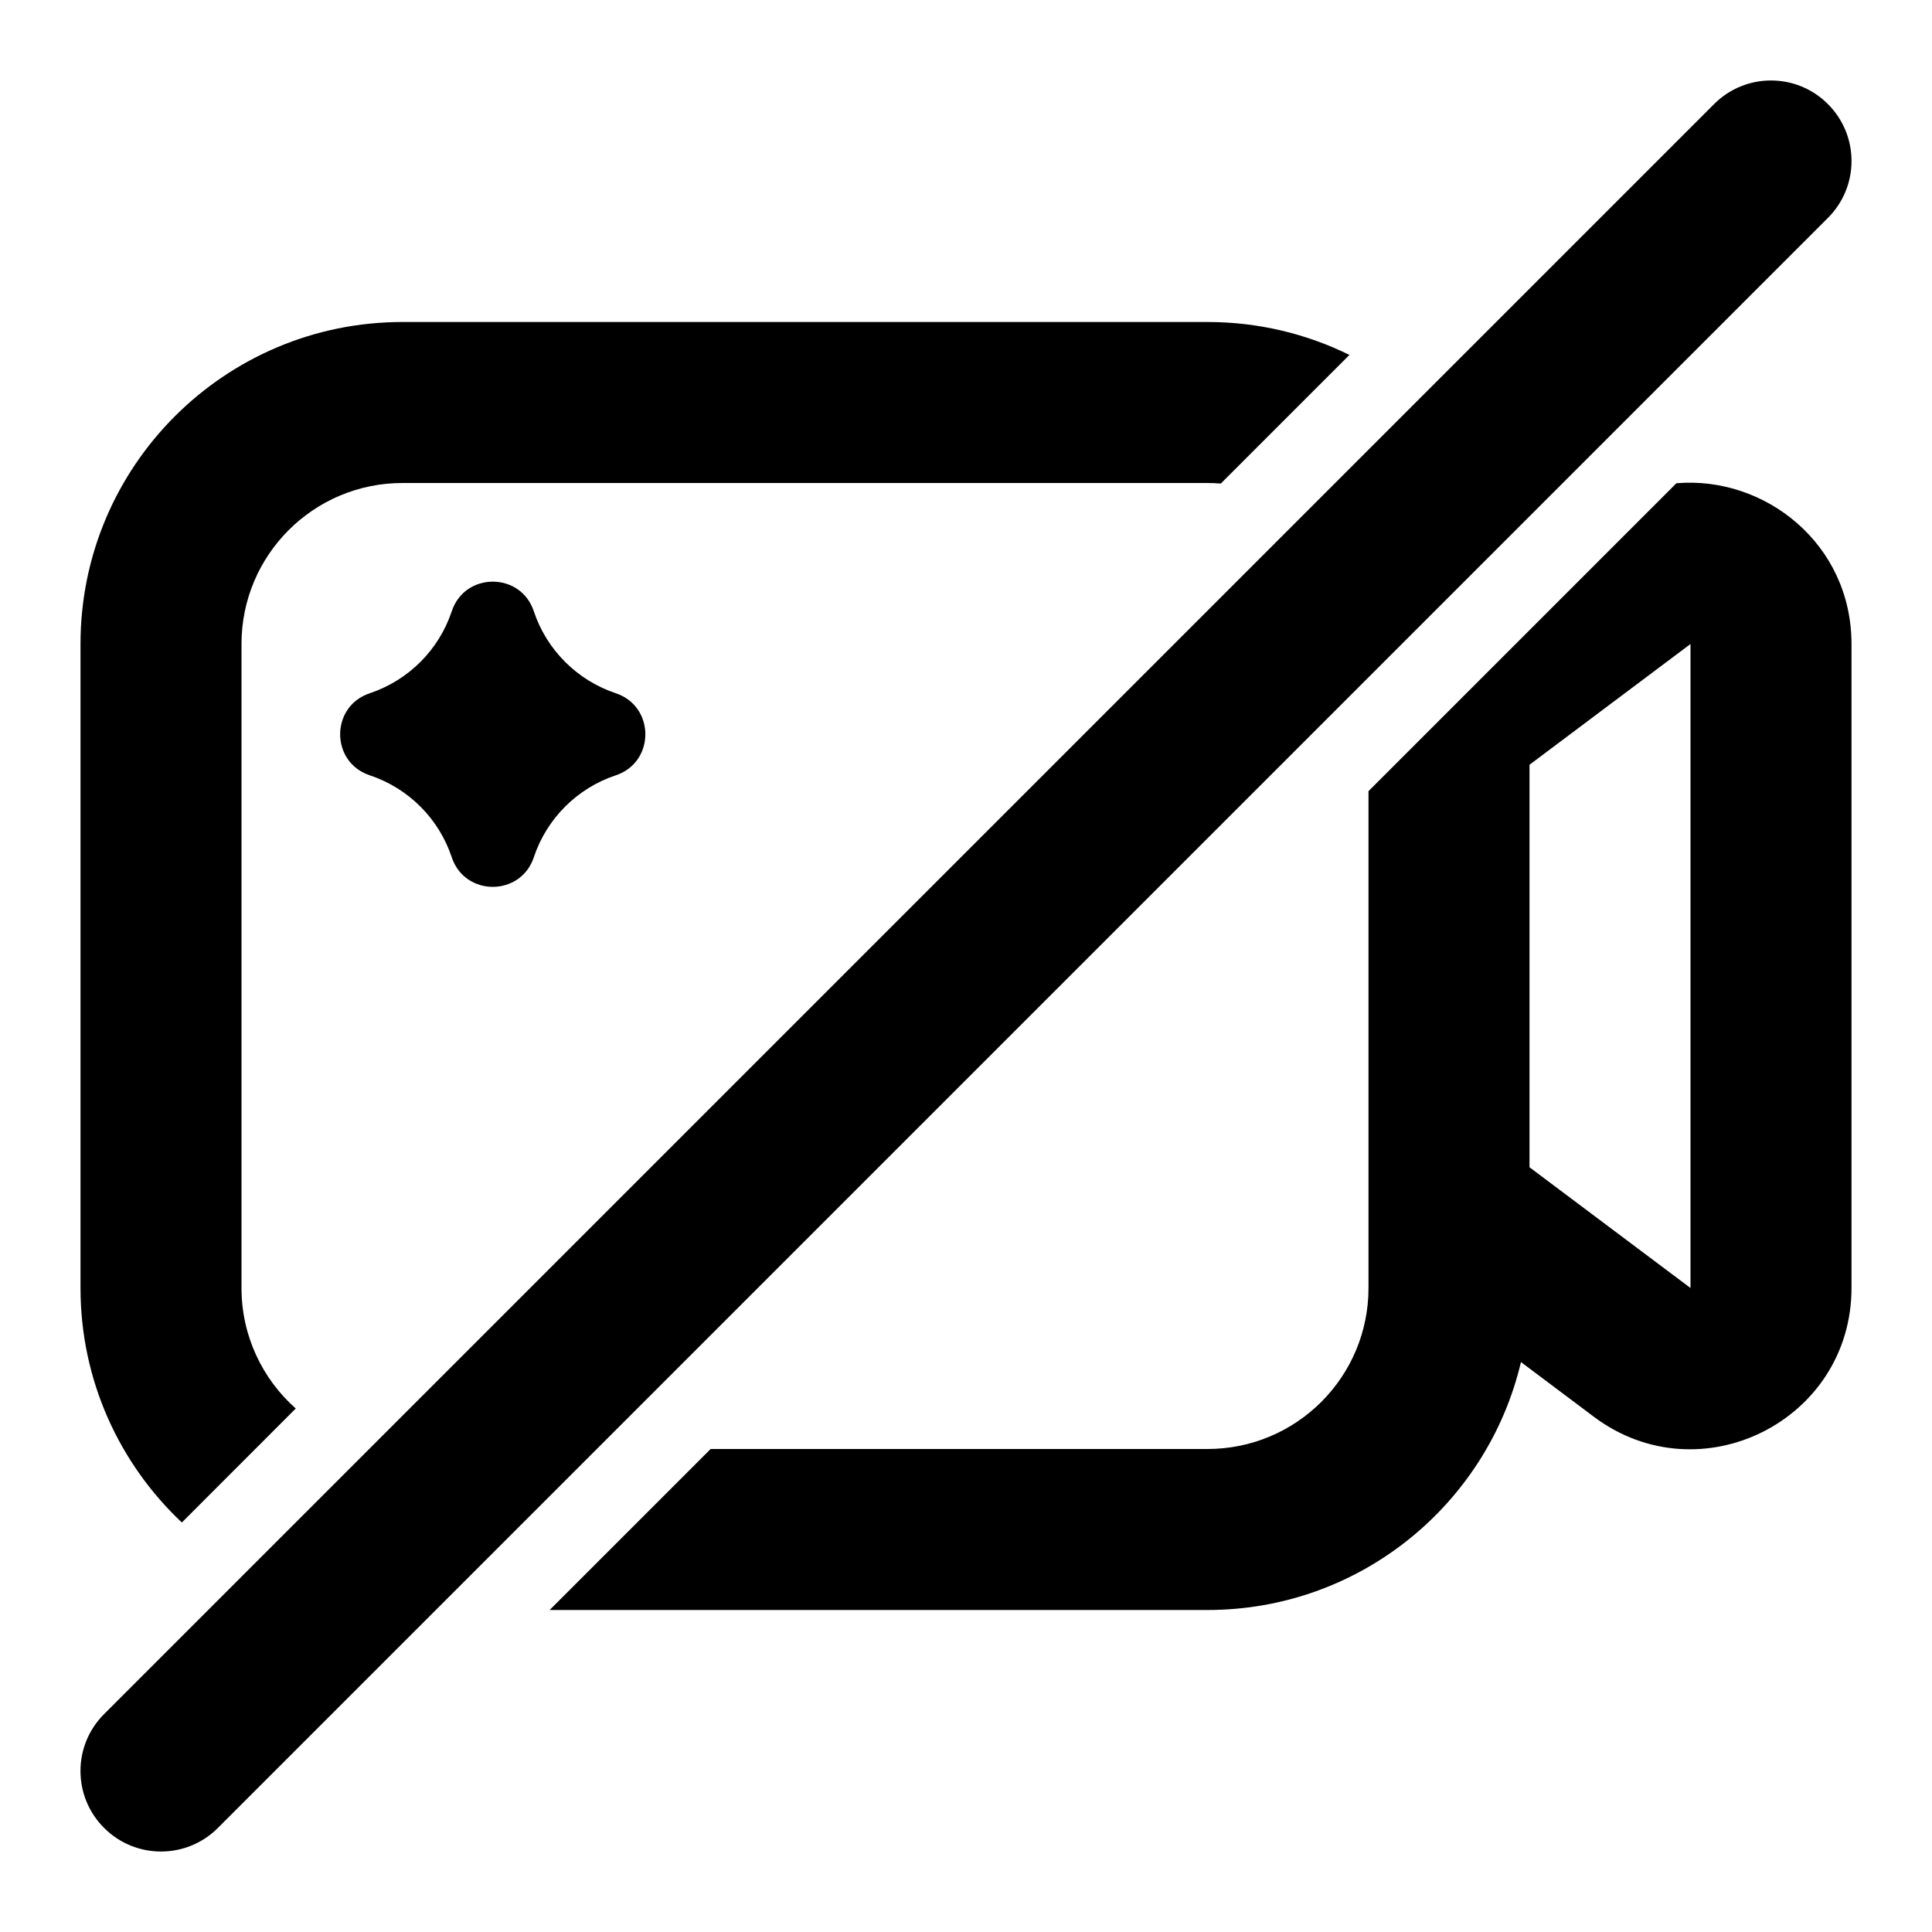 <svg width="24" height="24" viewBox="0 0 24 24" fill="none" xmlns="http://www.w3.org/2000/svg">
<path d="M22.707 1.293C23.098 1.683 23.098 2.317 22.707 2.707L2.707 22.707C2.317 23.098 1.683 23.098 1.293 22.707C0.902 22.317 0.902 21.683 1.293 21.293L21.293 1.293C21.683 0.902 22.317 0.902 22.707 1.293Z" fill="currentColor"/>
<path d="M5.612 10.65C5.452 10.169 5.074 9.791 4.593 9.631C4.103 9.468 4.103 8.775 4.593 8.612C5.074 8.451 5.452 8.074 5.612 7.593C5.775 7.103 6.468 7.103 6.631 7.593C6.791 8.074 7.169 8.451 7.65 8.612C8.139 8.775 8.139 9.468 7.65 9.631C7.169 9.791 6.791 10.169 6.631 10.65C6.468 11.139 5.775 11.139 5.612 10.65Z" fill="currentColor"/>
<path d="M15 4C15.633 4 16.231 4.147 16.763 4.409L15.165 6.007C15.111 6.002 15.056 6 15 6H5C3.895 6 3 6.895 3 8V16C3 16.596 3.261 17.131 3.674 17.497L2.259 18.913C1.484 18.183 1 17.148 1 16V8C1 5.791 2.791 4 5 4H15Z" fill="currentColor"/>
<path fill-rule="evenodd" clip-rule="evenodd" d="M15 18H8.828L6.828 20H15C16.892 20 18.478 18.686 18.894 16.92L19.8 17.6C21.119 18.589 23 17.648 23 16V8C23 6.752 21.921 5.91 20.825 6.003L17 9.828V16C17 17.105 16.105 18 15 18ZM19 14.5L21 16V8L19 9.5V14.5Z" fill="currentColor"/>
</svg>
